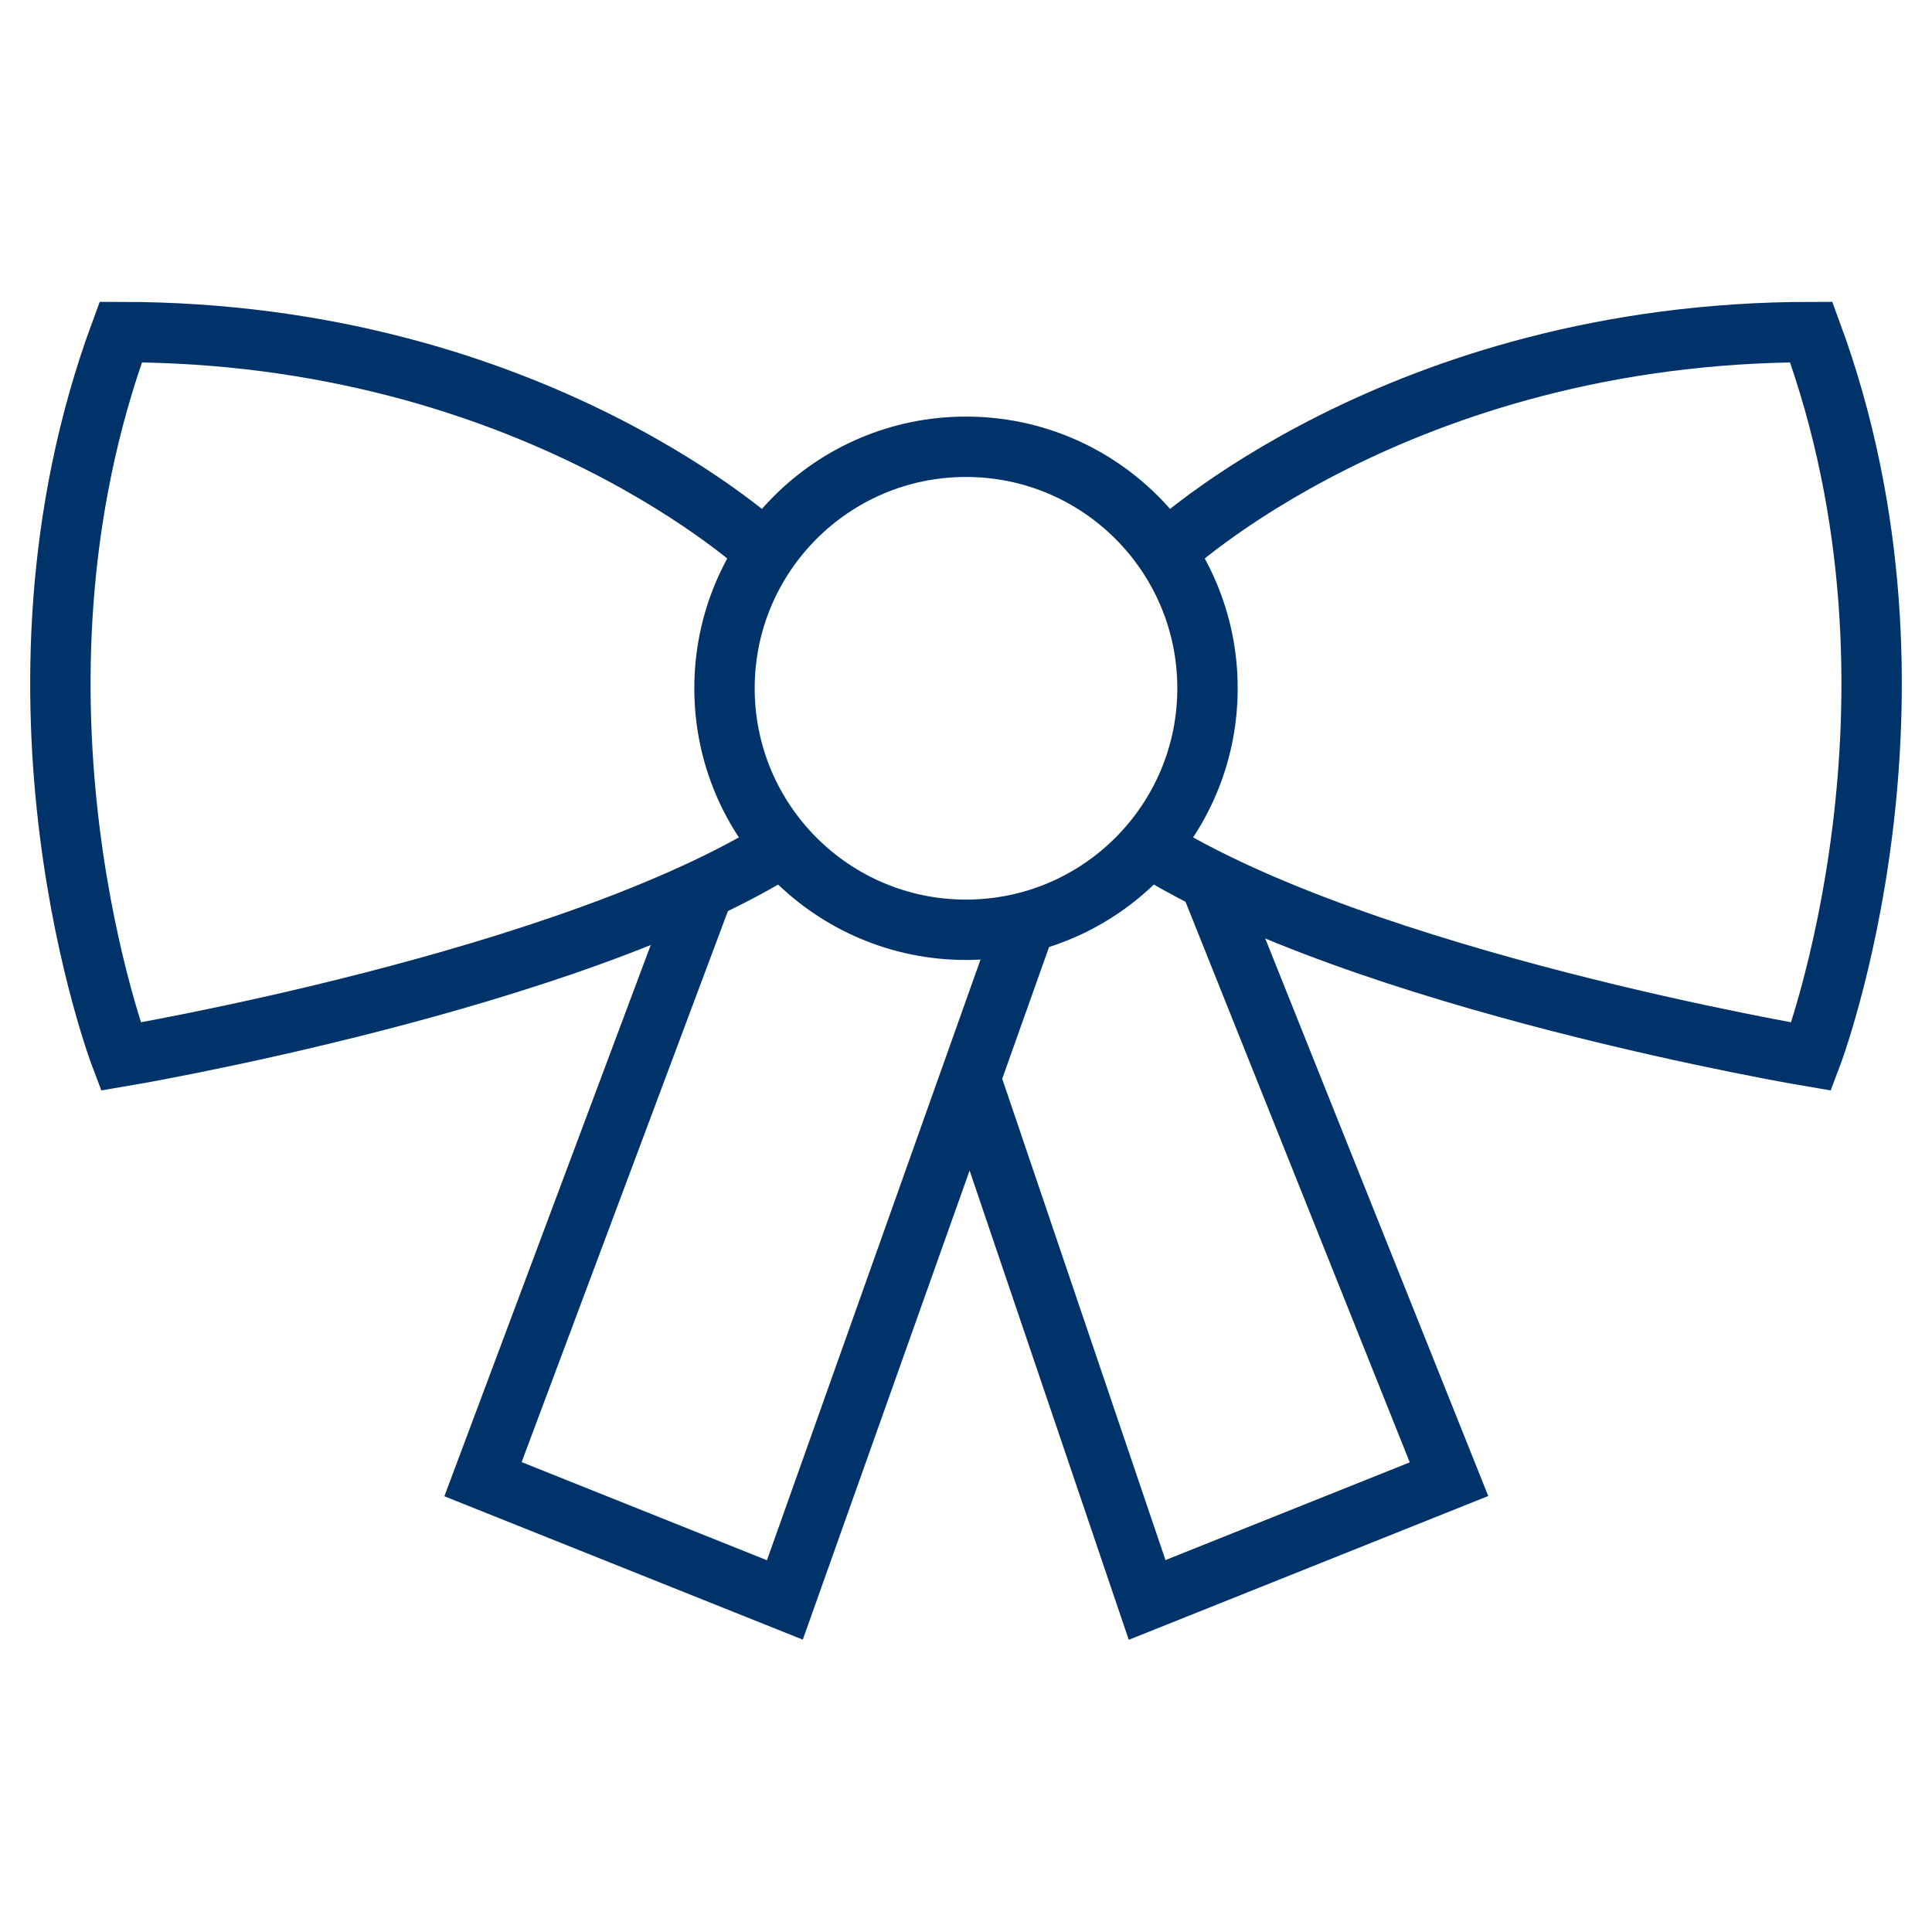 <?xml version="1.0" encoding="UTF-8"?>
<svg xmlns="http://www.w3.org/2000/svg" aria-describedby="desc" aria-labelledby="title" viewBox="0 0 64 64"><path fill="none" stroke="#003369" stroke-miterlimit="10" stroke-width="2" d="M34 30.5L26 53l-10-4 7.3-19.5m8.9 6.4L38 53l10-4-8-20" data-name="layer2" style="stroke: #003369;"/><path fill="none" stroke="#003369" stroke-miterlimit="10" stroke-width="2" d="M25.4 18.3S17.7 11 4 11C-.5 23.2 4 35 4 35s14.9-2.5 22-7m12.6-9.7S46.3 11 60 11c4.5 12.2 0 24 0 24s-14.9-2.5-22-7" data-name="layer1" style="stroke: #003369;"/><circle cx="32" cy="22.8" r="8" fill="none" stroke="#003369" stroke-miterlimit="10" stroke-width="2" data-name="layer1" style="stroke: #003369;"/></svg>
